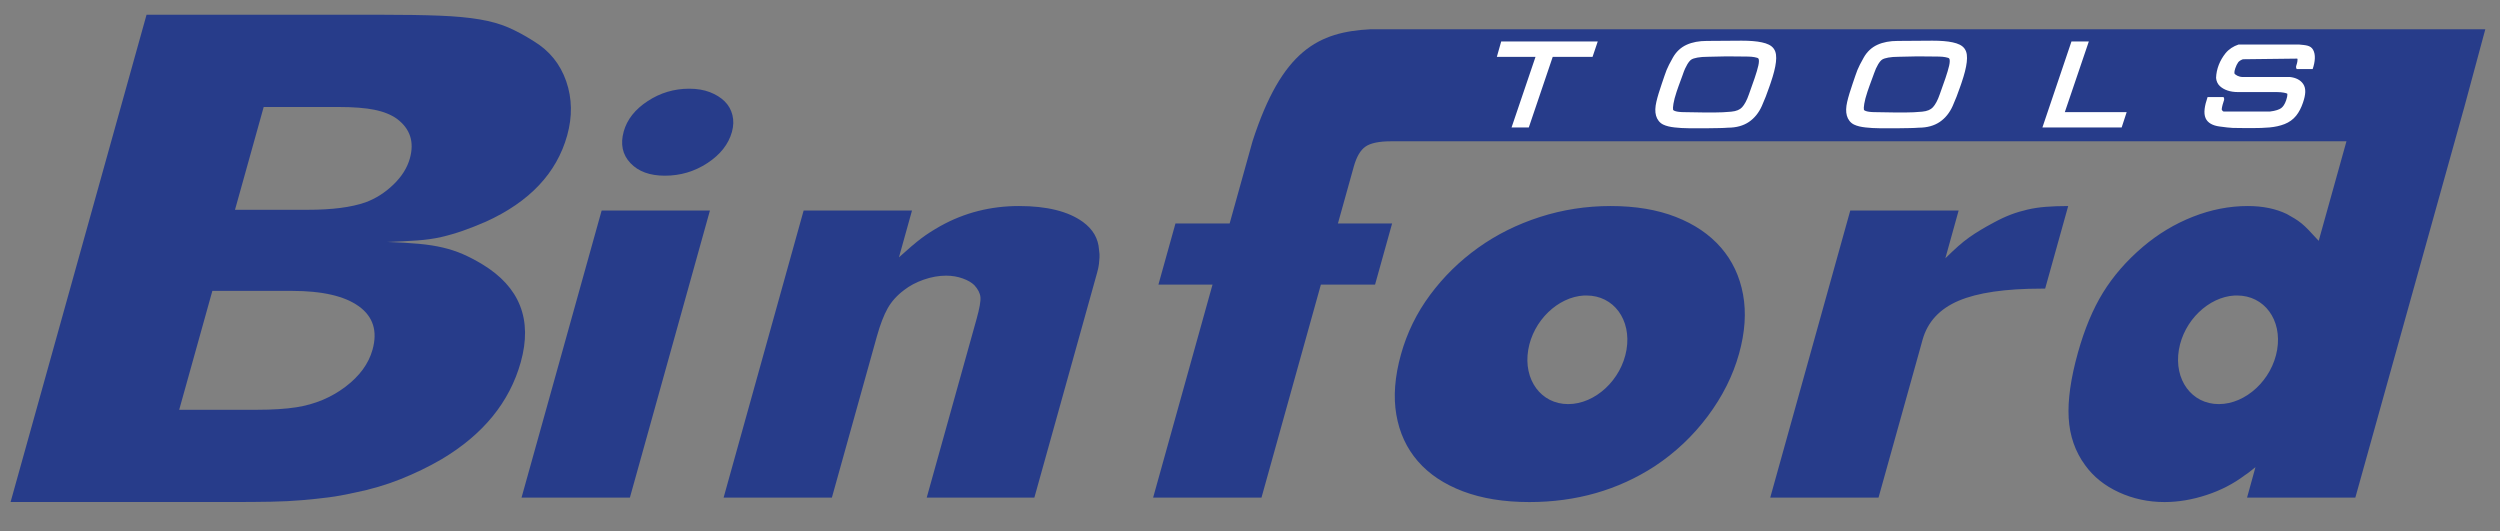 <?xml version="1.0" encoding="UTF-8" standalone="no"?>
<!DOCTYPE svg PUBLIC "-//W3C//DTD SVG 1.0//EN" "http://www.w3.org/TR/2001/REC-SVG-20010904/DTD/svg10.dtd">
<!-- Created with Inkscape (http://www.inkscape.org/) -->
<svg
   xmlns:svg="http://www.w3.org/2000/svg"
   xmlns="http://www.w3.org/2000/svg"
   version="1.0"
   width="800"
   height="170"
   id="svg2">
  <rect width="100%" height="100%" fill="#808080" stroke="none"/>
  <defs
     id="defs4" />
  <g
     id="layer1">
    <path
       d="M 438.635,9.358 C 421.927,10.22 410.266,15.981 400.81,45.211 L 393.485,71.512 L 376.148,71.512 L 370.693,91.078 L 388.005,91.078 L 369.003,159.225 L 403.678,159.225 L 422.68,91.078 L 440.018,91.078 L 445.473,71.512 L 428.135,71.512 L 433.206,53.329 C 434.094,50.146 435.351,48.016 436.971,46.901 C 438.589,45.788 441.316,45.211 445.166,45.211 L 750.868,45.211 L 741.981,77.07 C 740.717,75.69 739.654,74.565 738.805,73.664 C 737.957,72.762 737.154,72.02 736.424,71.435 C 735.693,70.851 734.979,70.349 734.273,69.925 C 733.566,69.5 732.739,69.022 731.788,68.49 C 728.269,66.794 724.106,65.929 719.291,65.929 C 713.376,65.929 707.517,67.08 701.723,69.361 C 695.928,71.643 690.586,74.852 685.717,78.99 C 680.484,83.446 676.233,88.333 672.963,93.639 C 669.693,98.945 667.025,105.362 664.922,112.897 C 662.644,121.068 661.651,128.013 661.977,133.744 C 662.302,139.474 664.06,144.53 667.252,148.879 C 669.93,152.593 673.546,155.466 678.059,157.535 C 682.573,159.604 687.43,160.659 692.657,160.659 C 697.056,160.659 701.535,159.892 706.076,158.406 C 710.618,156.919 714.713,154.814 718.369,152.055 C 718.876,151.737 719.401,151.352 719.931,150.928 C 720.461,150.504 721.054,150.025 721.749,149.494 L 719.06,159.225 L 753.71,159.225 L 788.667,33.943 L 795.3,9.358 L 438.635,9.358 z M 220.544,28.386 C 215.728,28.386 211.295,29.703 207.252,32.355 C 203.21,35.008 200.661,38.24 199.595,42.061 C 198.47,46.093 199.174,49.471 201.721,52.177 C 204.267,54.883 207.943,56.223 212.758,56.223 C 217.712,56.223 222.258,54.883 226.383,52.177 C 230.507,49.471 233.123,46.14 234.219,42.215 C 234.75,40.304 234.792,38.51 234.373,36.811 C 233.954,35.113 233.129,33.653 231.889,32.432 C 230.648,31.211 229.076,30.229 227.151,29.487 C 225.226,28.745 223.02,28.386 220.544,28.386 z M 326.081,65.929 C 317,65.929 308.635,68.061 300.983,72.306 C 298.536,73.686 296.455,75.026 294.709,76.353 C 292.963,77.679 290.605,79.693 287.666,82.345 L 291.841,67.364 L 257.165,67.364 L 231.556,159.225 L 266.206,159.225 L 280.598,107.647 C 281.665,103.829 282.828,100.835 284.055,98.658 C 285.282,96.482 287.018,94.542 289.28,92.845 C 291.038,91.466 293.142,90.34 295.58,89.49 C 298.018,88.64 300.412,88.21 302.751,88.21 C 304.677,88.21 306.453,88.522 308.077,89.106 C 309.702,89.691 310.927,90.409 311.791,91.257 C 312.953,92.53 313.613,93.799 313.737,95.073 C 313.861,96.348 313.454,98.671 312.508,102.065 L 296.553,159.225 L 330.998,159.225 L 349.923,91.411 C 350.396,89.714 350.781,88.324 351.076,87.262 C 351.374,86.2 351.579,85.266 351.665,84.471 C 351.75,83.676 351.804,82.983 351.844,82.345 C 351.884,81.707 351.836,80.89 351.69,79.938 C 351.456,76.327 349.745,73.357 346.543,71.026 C 341.855,67.629 335.023,65.929 326.081,65.929 z M 515.413,65.929 C 507.571,65.929 500.029,67.103 492.774,69.438 C 485.519,71.773 478.908,75.054 472.978,79.298 C 467.047,83.542 461.934,88.572 457.637,94.356 C 453.341,100.14 450.241,106.486 448.316,113.384 C 446.332,120.492 445.831,126.935 446.83,132.719 C 447.829,138.503 450.127,143.46 453.719,147.598 C 457.312,151.737 462.127,154.946 468.163,157.228 C 474.199,159.509 481.279,160.659 489.393,160.659 C 504.389,160.659 517.764,156.826 529.524,149.186 C 536.104,144.834 541.758,139.494 546.477,133.18 C 551.196,126.867 554.536,120.21 556.491,113.205 C 558.416,106.307 558.839,99.986 557.771,94.202 C 556.702,88.419 554.348,83.411 550.703,79.221 C 547.058,75.03 542.262,71.773 536.31,69.438 C 530.358,67.103 523.389,65.929 515.413,65.929 z M 661.823,65.929 C 659.073,65.929 656.694,66.027 654.652,66.185 C 652.61,66.344 650.676,66.632 648.839,67.056 C 647.001,67.481 645.229,68.006 643.538,68.644 C 641.846,69.282 640.028,70.12 638.083,71.179 C 636.469,72.028 635.044,72.844 633.806,73.587 C 632.568,74.33 631.344,75.12 630.144,75.968 C 628.944,76.817 627.749,77.775 626.559,78.837 C 625.368,79.899 624.027,81.166 622.512,82.652 L 626.763,67.364 L 592.088,67.364 L 566.478,159.225 L 601.128,159.225 L 614.24,112.257 L 615.213,108.749 C 616.811,103.017 620.647,98.852 626.738,96.251 C 632.829,93.651 641.731,92.359 653.423,92.359 L 654.447,92.359 L 661.823,65.929 z M 192.527,67.364 L 166.892,159.225 L 201.567,159.225 L 227.177,67.364 L 192.527,67.364 z M 506.885,94.561 C 507.155,94.546 507.433,94.561 507.704,94.561 C 516.385,94.561 522.104,102.328 520.483,111.924 C 518.863,121.52 510.494,129.313 501.814,129.313 C 493.134,129.313 487.415,121.52 489.035,111.924 C 490.605,102.628 498.501,95.027 506.885,94.561 z M 715.091,94.561 C 715.361,94.546 715.614,94.561 715.885,94.561 C 724.565,94.561 730.31,102.328 728.69,111.924 C 727.069,121.52 718.701,129.313 710.02,129.313 C 701.34,129.313 695.621,121.52 697.241,111.924 C 698.811,102.628 706.707,95.027 715.091,94.561 z"
       id="text3406"
       style="font-size:221.147px;font-style:italic;font-variant:normal;font-weight:normal;font-stretch:normal;text-align:start;line-height:100%;writing-mode:lr-tb;text-anchor:start;opacity:1;fill:#273c8a;fill-opacity:1;stroke:none;stroke-width:1px;stroke-linecap:butt;stroke-linejoin:miter;stroke-opacity:1;font-family:DigiGrotesk LT BoldCondensed;-inkscape-font-specification:DigiGrotesk LT BoldCondensed Italic" />
    <path
       d="M 557.31,13.02 L 546.17,13.097 C 543.732,13.097 541.567,13.487 539.716,14.326 C 537.833,15.179 536.345,16.602 535.311,18.449 C 534.372,20.129 533.706,21.403 533.314,22.393 C 532.942,23.333 532.445,24.809 531.752,26.849 C 531.01,29.03 530.413,30.938 530.036,32.586 C 529.648,34.283 529.576,35.739 529.933,37.016 C 530.282,38.26 531.082,39.312 532.213,39.859 C 533.227,40.349 534.451,40.621 535.9,40.781 C 537.313,40.936 538.809,41.037 540.382,41.037 L 541.074,41.037 L 546.682,41.037 C 547.757,41.037 548.888,41.011 550.063,40.986 C 551.204,40.961 552.132,40.933 552.956,40.858 C 552.992,40.858 553.023,40.858 553.059,40.858 C 555.63,40.841 557.878,40.232 559.666,39.014 C 561.443,37.803 562.824,36.079 563.789,33.917 C 564.695,31.889 565.441,29.949 566.069,28.104 L 566.35,27.31 L 566.658,26.414 C 567.54,23.815 568.098,21.647 568.297,19.883 C 568.495,18.12 568.393,16.684 567.605,15.581 C 566.823,14.485 565.51,13.932 563.815,13.558 C 562.12,13.184 559.973,13.02 557.31,13.02 z M 618.374,13.02 L 607.234,13.097 C 604.797,13.097 602.631,13.487 600.781,14.326 C 598.897,15.179 597.409,16.602 596.376,18.449 C 595.436,20.129 594.77,21.403 594.378,22.393 C 594.006,23.333 593.509,24.809 592.816,26.849 C 592.075,29.03 591.477,30.938 591.1,32.586 C 590.712,34.283 590.64,35.739 590.998,37.016 C 591.346,38.26 592.146,39.312 593.277,39.859 C 594.291,40.349 595.515,40.621 596.965,40.781 C 598.377,40.936 599.873,41.037 601.446,41.037 L 602.138,41.037 L 607.746,41.037 C 608.822,41.037 609.927,41.011 611.101,40.986 C 612.242,40.961 613.193,40.933 614.021,40.858 C 614.057,40.858 614.087,40.858 614.123,40.858 C 616.694,40.841 618.942,40.232 620.73,39.014 C 622.507,37.803 623.888,36.079 624.854,33.917 C 625.759,31.889 626.506,29.949 627.133,28.104 L 627.415,27.31 L 627.722,26.414 C 628.605,23.815 629.162,21.647 629.361,19.883 C 629.559,18.12 629.457,16.684 628.669,15.581 C 627.887,14.485 626.574,13.932 624.879,13.558 C 623.184,13.184 621.038,13.02 618.374,13.02 z M 716.339,14.249 C 714.673,14.799 713.248,15.725 712.164,17.041 C 710.361,19.307 709.237,22.04 709.142,24.928 C 709.219,25.925 709.632,26.878 710.346,27.541 C 711.663,28.763 713.622,29.461 716.134,29.461 L 728.529,29.461 C 728.537,29.461 728.546,29.461 728.554,29.461 C 730.466,29.461 731.685,29.811 731.909,29.973 C 731.903,29.969 731.953,29.935 731.96,30.281 C 731.967,30.627 731.858,31.243 731.576,32.073 C 731.139,33.359 730.565,34.173 729.963,34.609 C 729.363,35.044 728.195,35.471 726.429,35.684 L 711.524,35.684 C 711.192,35.577 711.01,35.144 710.96,35.095 C 710.911,35.047 710.962,35.101 710.96,35.07 C 710.946,34.776 711.083,33.886 711.498,32.663 C 711.498,32.654 711.498,32.645 711.498,32.637 L 711.678,32.099 C 711.794,31.744 711.735,31.355 711.517,31.051 L 706.428,31.051 C 705.488,33.817 705.064,36.153 705.787,37.81 C 706.473,39.381 708.154,40.195 710.218,40.473 C 712.096,40.727 713.491,40.893 714.495,40.934 C 715.461,40.974 716.881,40.986 718.771,40.986 L 720.769,40.986 C 722.7,40.986 724.528,40.936 726.249,40.781 C 728.013,40.621 729.626,40.267 731.064,39.705 C 732.554,39.123 733.802,38.216 734.752,37.042 C 735.682,35.892 736.398,34.478 736.954,32.842 C 737.797,30.361 738.033,28.347 737.005,26.849 C 736.121,25.56 734.612,24.847 732.831,24.647 L 717.773,24.647 C 716.294,24.647 715.453,23.947 715.16,23.699 C 715.094,23.643 715.026,23.605 715.007,23.315 C 714.988,23.025 715.059,22.529 715.289,21.855 C 715.553,21.079 715.869,20.438 716.21,19.96 C 716.457,19.615 716.929,19.264 717.721,18.961 L 735.034,18.756 C 735.051,18.757 735.068,18.757 735.085,18.756 C 735.166,18.8 735.172,18.766 735.213,19.064 C 735.239,19.252 735.162,19.981 734.803,21.036 C 734.676,21.394 734.731,21.791 734.95,22.102 L 740.053,22.102 C 740.855,19.745 741.06,17.464 740.181,15.914 C 739.347,14.444 737.709,14.461 735.699,14.249 L 716.339,14.249 z M 480.383,13.276 L 478.991,18.193 L 480.328,18.193 L 491.365,18.193 L 483.699,40.781 L 489.218,40.781 L 496.871,18.193 L 509.616,18.193 L 511.278,13.276 C 501.139,13.275 490.226,13.276 480.383,13.276 z M 662.867,13.276 L 653.573,40.781 L 678.932,40.781 L 680.531,35.889 L 672.33,35.889 L 660.74,35.889 L 668.421,13.276 L 662.867,13.276 z M 552.495,18.039 L 552.521,18.039 L 558.386,18.091 C 559.176,18.091 559.903,18.11 560.537,18.167 C 561.152,18.223 561.754,18.335 562.304,18.5 C 562.628,18.598 562.674,18.631 562.791,18.961 C 562.879,19.212 562.907,19.957 562.663,21.01 C 562.406,22.116 562.016,23.442 561.484,25.005 L 559.666,30.153 C 559.006,32.095 558.23,33.494 557.464,34.327 C 556.772,35.079 555.683,35.578 554.006,35.736 C 552.175,35.908 550.403,35.992 548.654,35.992 L 547.86,35.992 L 545.504,35.992 L 539.102,35.889 C 539.093,35.889 539.085,35.889 539.076,35.889 C 537.692,35.889 536.674,35.761 536.08,35.556 C 535.485,35.352 535.415,35.196 535.388,35.095 C 535.249,34.573 535.465,32.451 536.515,29.359 L 537.155,27.515 L 538.538,23.75 C 538.538,23.742 538.538,23.733 538.538,23.725 C 539.439,21.072 540.501,19.529 541.227,19.064 C 542.013,18.56 543.839,18.167 546.605,18.167 C 546.614,18.168 546.622,18.168 546.631,18.167 L 552.495,18.039 z M 613.56,18.039 L 613.585,18.039 L 619.45,18.091 C 620.241,18.091 620.967,18.11 621.601,18.167 C 622.216,18.223 622.818,18.335 623.368,18.5 C 623.693,18.598 623.738,18.631 623.855,18.961 C 623.943,19.212 623.971,19.957 623.727,21.01 C 623.47,22.116 623.08,23.442 622.549,25.005 L 620.73,30.153 C 620.07,32.095 619.294,33.494 618.528,34.327 C 617.837,35.079 616.747,35.578 615.071,35.736 C 613.24,35.908 611.442,35.992 609.693,35.992 L 608.924,35.992 L 606.568,35.992 L 600.166,35.889 C 600.157,35.889 600.149,35.889 600.14,35.889 C 598.756,35.889 597.739,35.761 597.144,35.556 C 596.55,35.352 596.479,35.196 596.453,35.095 C 596.313,34.573 596.529,32.451 597.579,29.359 L 598.22,27.515 L 599.603,23.75 C 599.603,23.742 599.603,23.733 599.603,23.725 C 600.503,21.072 601.566,19.529 602.292,19.064 C 603.077,18.56 604.903,18.167 607.67,18.167 C 607.678,18.168 607.687,18.168 607.695,18.167 L 613.56,18.039 z"
       id="path3430"
       style="font-size:45.984px;font-style:italic;font-variant:normal;font-weight:normal;font-stretch:normal;text-align:start;line-height:100%;writing-mode:lr-tb;text-anchor:start;fill:#ffffff;fill-opacity:1;stroke:none;stroke-width:1px;stroke-linecap:butt;stroke-linejoin:miter;stroke-opacity:1;font-family:Eurostile Extended;-inkscape-font-specification:Eurostile Extended Italic" />
    <path
       d="M 98.573,67.131 C 106.281,67.132 112.41,66.337 116.961,64.749 C 120.202,63.56 123.167,61.677 125.855,59.102 C 128.543,56.526 130.31,53.72 131.158,50.685 C 132.635,45.4 131.247,41.173 126.994,38.005 C 125.139,36.683 122.753,35.724 119.836,35.13 C 116.918,34.535 113.063,34.238 108.271,34.238 L 84.38,34.238 L 75.199,67.131 L 98.573,67.131 z M 82.259,131.129 C 87.223,131.129 91.407,130.863 94.812,130.331 C 100.719,129.407 105.95,127.229 110.503,123.794 C 115.056,120.36 117.958,116.397 119.208,111.907 C 120.866,105.965 119.417,101.342 114.86,98.039 C 110.302,94.735 103.143,93.084 93.382,93.083 L 67.955,93.083 L 57.341,131.129 L 82.259,131.129 z M 46.895,4.718 L 121.9,4.718 C 129.435,4.719 135.701,4.817 140.697,5.015 C 145.693,5.212 149.948,5.608 153.462,6.203 C 156.975,6.798 160.031,7.656 162.629,8.779 C 165.227,9.901 167.979,11.388 170.886,13.238 C 175.859,16.274 179.295,20.532 181.191,26.015 C 183.088,31.497 183.189,37.275 181.495,43.35 C 178.137,55.371 169.498,64.552 155.577,70.892 C 152.843,72.082 150.338,73.072 148.062,73.864 C 145.786,74.657 143.505,75.317 141.218,75.845 C 138.93,76.373 136.389,76.737 133.595,76.936 C 130.8,77.136 127.587,77.3 123.955,77.429 C 127.854,77.562 131.222,77.76 134.061,78.024 C 136.899,78.288 139.442,78.685 141.691,79.213 C 143.94,79.741 146.058,80.434 148.047,81.293 C 150.035,82.151 152.126,83.242 154.321,84.564 C 166.337,91.828 170.446,102.262 166.65,115.867 C 163.076,128.682 154.616,139.052 141.27,146.977 C 137.186,149.355 132.831,151.468 128.204,153.317 C 123.578,155.165 118.635,156.617 113.376,157.673 C 110.452,158.334 107.703,158.83 105.128,159.161 C 102.552,159.491 99.729,159.789 96.657,160.053 C 93.586,160.317 90.243,160.482 86.63,160.548 C 83.017,160.615 78.642,160.648 73.505,160.648 L 3.384,160.648 L 46.895,4.718 z"
       id="text3453"
       style="font-size:275.273px;font-style:italic;font-variant:normal;font-weight:normal;font-stretch:normal;text-align:start;line-height:100%;writing-mode:lr-tb;text-anchor:start;fill:#273c8a;fill-opacity:1;stroke:none;stroke-width:1px;stroke-linecap:butt;stroke-linejoin:miter;stroke-opacity:1;font-family:DigiGrotesk LT BoldCondensed;-inkscape-font-specification:DigiGrotesk LT BoldCondensed Italic" />
  </g>
</svg>
